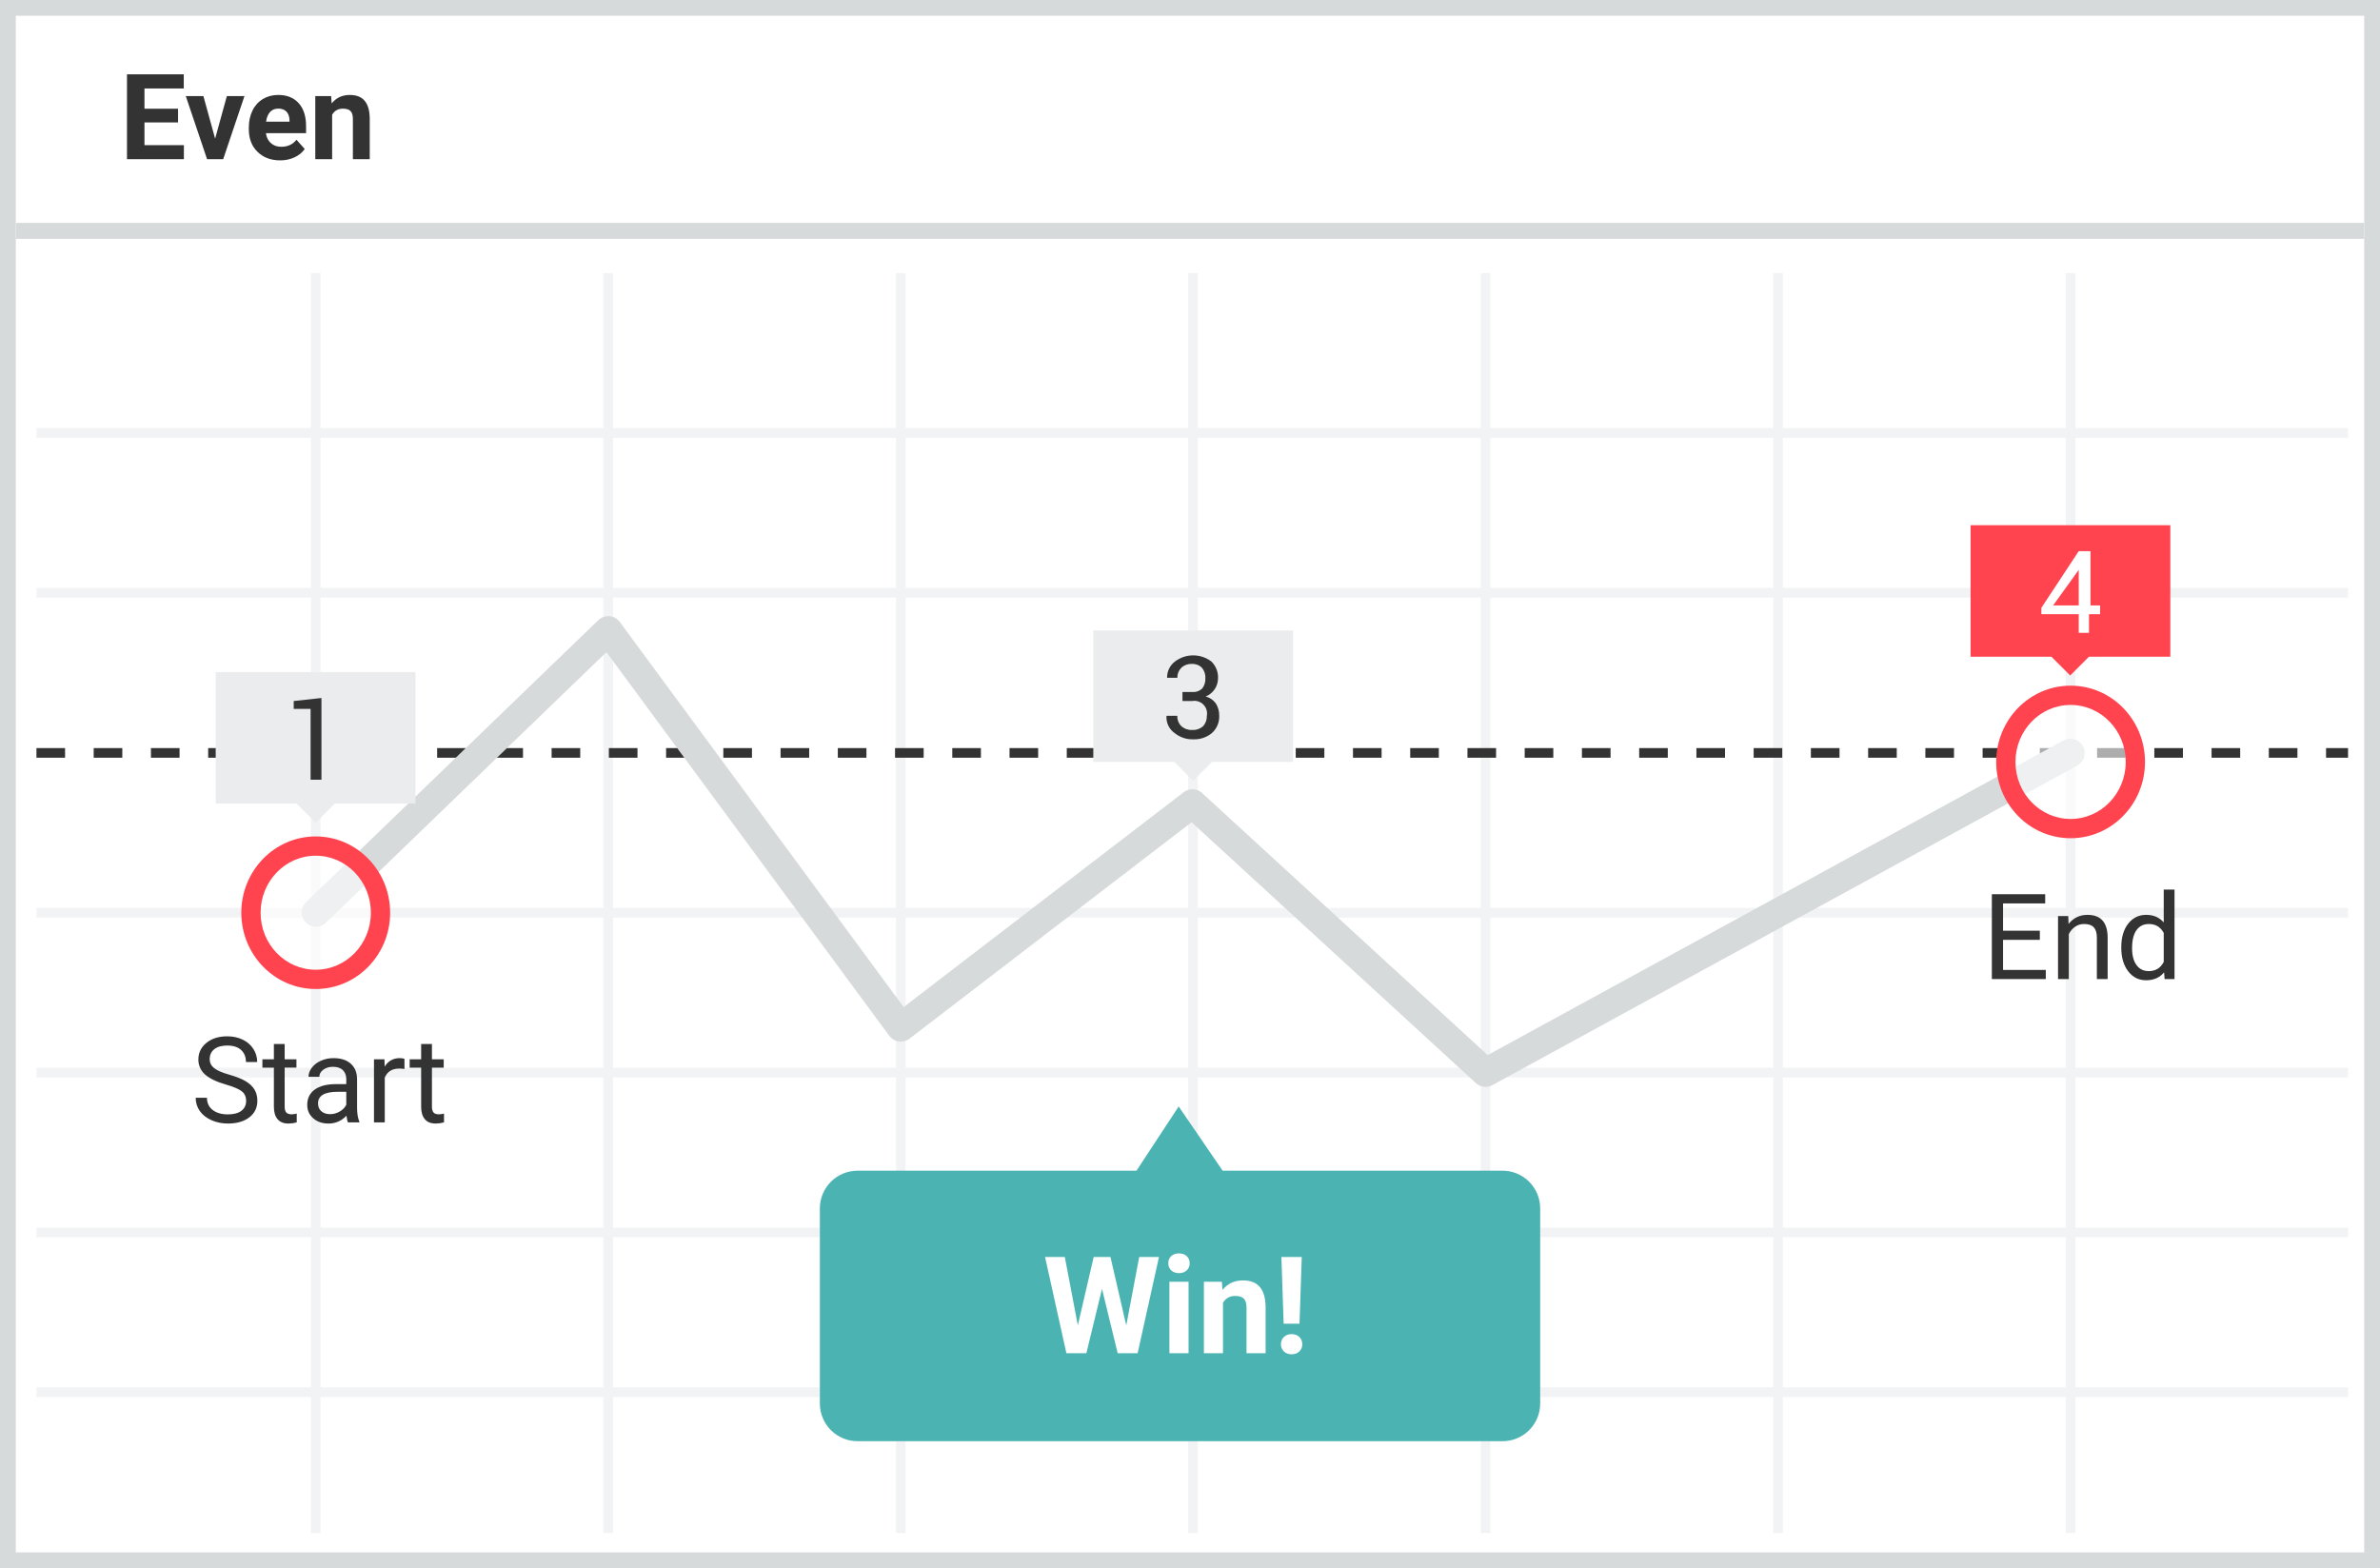 <svg xmlns="http://www.w3.org/2000/svg" width="299" height="197" viewBox="0 0 299 197">
    <rect x="0" y="0" width="299" height="197" fill="#808080" stroke="none"/>
    <g fill="none">
        <path fill="#FFF" d="M0 0L299 0 299 197 0 197z"/>
        <path fill="#D6DADB" d="M1.987 1.98v193.04h295.026V1.98H1.987zM299 0v197H0V0h299z"/>
        <path fill="#F2F3F4" d="M4.58 54.993v-1.211h290.408v1.21H4.58v.001zm0 80.353v-1.211h290.408v1.211H4.58zm0 20.079v-1.211h290.408v1.211H4.58zm0 20.079v-1.211h290.408v1.21H4.58v.001zM39.06 34.308h1.21V192.59h-1.21V34.308zm36.75 0h1.21V192.59h-1.21V34.308zm36.75 0h1.211V192.59h-1.21V34.308h-.001zm36.713 0h1.211V192.59h-1.211V34.308zm36.75 0h1.212V192.59h-1.212V34.308zm36.75 0h1.212V192.59h-1.211V34.308h-.001zm36.751 0h1.212V192.59h-1.212V34.308zM4.58 115.268v-1.212h290.408v1.211H4.58v.001zm0-40.196V73.86h290.408v1.21H4.58v.002z"/>
        <path fill="#333" d="M4.58 95.188v-1.21h3.595v1.21H4.58zm7.19 0v-1.21h3.596v1.21H11.77zm7.192 0v-1.21h3.595v1.21h-3.595zm7.191 0v-1.21h3.596v1.21h-3.596zm7.191 0v-1.21h3.596v1.21h-3.596zm7.191 0v-1.21h3.596v1.21h-3.596zm7.191 0v-1.21h3.596v1.21h-3.596zm7.192 0v-1.21h3.595v1.21h-3.595zm7.19 0v-1.21h3.596v1.21H62.108zm7.192 0v-1.21h3.595v1.21H69.3zm7.191 0v-1.21h3.596v1.21H76.49h.001zm7.191 0v-1.21h3.596v1.21h-3.596zm7.191 0v-1.21h3.596v1.21h-3.596zm7.191 0v-1.21h3.596v1.21h-3.596zm7.192 0v-1.21h3.595v1.21h-3.595zm7.19 0v-1.21h3.596v1.21h-3.596zm7.192 0v-1.21h3.595v1.21h-3.595zm7.191 0v-1.21h3.596v1.21h-3.596zm7.191 0v-1.21h3.596v1.21h-3.596zm7.191 0v-1.21h3.596v1.21h-3.596zm7.191 0v-1.21h3.596v1.21h-3.596zm7.192 0v-1.21h3.595v1.21h-3.595zm7.19 0v-1.21h3.596v1.21h-3.596zm7.192 0v-1.21h3.595v1.21h-3.595zm7.191 0v-1.21h3.596v1.21h-3.596zm7.191 0v-1.21h3.596v1.21h-3.596zm7.191 0v-1.21h3.596v1.21h-3.596zm7.191 0v-1.21h3.596v1.21h-3.596zm7.192 0v-1.21h3.595v1.21h-3.595zm7.19 0v-1.21h3.596v1.21h-3.596zm7.192 0v-1.21h3.595v1.21h-3.595zm7.19 0v-1.21h3.597v1.21h-3.597zm7.192 0v-1.21h3.596v1.21h-3.596zm7.191 0v-1.21h3.596v1.21h-3.596zm7.191 0v-1.21h3.596v1.21h-3.596zm7.191 0v-1.21h3.596v1.21h-3.596zm7.192 0v-1.21h3.595v1.21h-3.595zm7.19 0v-1.21h3.596v1.21h-3.596zm7.192 0v-1.21h3.595v1.21h-3.595zm7.191 0v-1.21h3.596v1.21h-3.596zm7.191 0v-1.21h2.763v1.21h-2.763z"/>
        <path fill="#D6DADB" d="M2 30L2 28 297 28 297 30zM76.186 81.92l-35.273 34.035c-.719.659-1.832.624-2.509-.077-.676-.702-.67-1.815.013-2.51l36.75-35.46c.373-.36.883-.54 1.399-.497.516.043.989.307 1.296.724l35.663 48.38 35.183-26.994c.693-.531 1.667-.488 2.31.102l35.878 32.923 72.372-39.54c.868-.453 1.94-.127 2.409.732.47.86.165 1.937-.685 2.423l-73.501 40.157c-.675.37-1.51.267-2.078-.253L149.7 103.293l-35.44 27.191c-.383.294-.868.42-1.346.353-.478-.067-.909-.325-1.195-.713L76.186 81.922v-.002z"/>
        <path fill="#4BB4B3" d="M188.65 147.07h-35.047l-5.526-8.07-5.299 8.07h-35.047c-1.255 0-2.459.5-3.346 1.388-.887.888-1.385 2.092-1.385 3.347v24.511c0 1.255.497 2.46 1.384 3.348.888.888 2.092 1.387 3.347 1.388h80.92c1.274.03 2.507-.455 3.418-1.346.912-.892 1.426-2.114 1.426-3.39v-24.473c.01-1.282-.499-2.514-1.412-3.414-.913-.9-2.152-1.39-3.433-1.36v.001z"/>
        <ellipse cx="260.13" cy="95.72" fill="#FFF" opacity=".6" rx="8.137" ry="8.373"/>
        <ellipse cx="39.664" cy="114.662" fill="#FFF" opacity=".6" rx="8.137" ry="8.373"/>
        <path fill="#FF444F" d="M39.665 124.245c-5.171 0-9.349-4.298-9.349-9.583 0-5.286 4.178-9.584 9.349-9.584 5.17 0 9.348 4.298 9.348 9.584 0 5.285-4.177 9.583-9.348 9.583zm0-2.422c3.817 0 6.926-3.199 6.926-7.161 0-3.963-3.109-7.162-6.926-7.162-3.818 0-6.926 3.199-6.926 7.162 0 3.962 3.108 7.161 6.926 7.161zM260.13 86.136c5.17 0 9.348 4.298 9.348 9.583 0 5.286-4.177 9.584-9.348 9.584-5.17 0-9.348-4.298-9.348-9.584 0-5.285 4.177-9.583 9.348-9.583zm0 2.423c-3.817 0-6.926 3.198-6.926 7.16 0 3.963 3.109 7.162 6.926 7.162s6.926-3.199 6.926-7.162c0-3.962-3.109-7.16-6.926-7.16zm12.528-22.579v16.518h-10.216l-2.362 2.365-2.363-2.365h-10.153V65.98h25.094z"/>
        <path fill="#FFF" d="M262.439 76.057h1.4v1.099h-1.4v2.349h-1.287v-2.349h-4.693v-.796l4.693-7.122h1.476v6.82h-.19l.001-.001zm-4.504 0h3.217v-4.811.34l-3.217 4.471z"/>
        <path fill="#EAECED" d="M162.444 79.202v16.517H152.25l-2.357 2.361-2.361-2.361h-10.181l-.001-16.517h25.094z"/>
        <path fill="#333" d="M148.554 86.93h1.21c.476.045.946-.122 1.288-.454.273-.372.407-.828.378-1.288.028-.484-.135-.96-.454-1.326-.347-.325-.813-.49-1.287-.455-.478-.016-.942.162-1.287.492-.328.332-.506.784-.492 1.25h-1.286c-.019-.8.347-1.56.984-2.045 1.353-1.03 3.227-1.03 4.58 0 .579.563.883 1.352.832 2.16-.022.989-.633 1.869-1.552 2.234.544.141 1.016.479 1.325.948.253.437.384.934.378 1.44.044.831-.29 1.638-.908 2.197-.657.547-1.493.83-2.347.795-.835.03-1.653-.24-2.308-.758-.723-.488-1.128-1.327-1.06-2.197h1.362c-.024.48.154.947.492 1.288.371.339.861.516 1.363.493.514.029 1.018-.149 1.4-.493.31-.356.472-.816.454-1.288.096-.515-.069-1.045-.439-1.416-.37-.37-.9-.535-1.415-.44h-1.211V86.93z"/>
        <path fill="#EAECED" d="M52.193 84.43v16.517h-10.17l.02.019-2.382 2.384-2.381-2.384.019-.019h-10.2L27.1 84.43h25.093z"/>
        <path fill="#333" d="M40.384 97.955L39.02 97.955 39.02 89.052 36.9 89.052 36.9 88.067 40.383 87.687zM28.38 136.247c-1.206-.347-2.084-.773-2.633-1.278-.535-.473-.836-1.157-.824-1.872 0-.84.336-1.534 1.007-2.084.671-.549 1.544-.824 2.618-.824.733 0 1.386.142 1.96.425.545.258 1.007.664 1.333 1.172.315.498.472 1.043.472 1.633h-1.414c0-.644-.205-1.15-.615-1.52-.41-.368-.989-.552-1.736-.552-.693 0-1.234.152-1.622.457-.388.306-.582.73-.582 1.271 0 .435.184.802.553 1.102.368.3.996.575 1.882.824.886.25 1.58.524 2.08.824.5.3.872.651 1.113 1.051.242.4.363.872.363 1.414 0 .864-.337 1.556-1.01 2.076-.675.52-1.575.78-2.703.78-.733 0-1.416-.14-2.051-.42-.635-.281-1.124-.666-1.469-1.154-.343-.486-.524-1.068-.516-1.663H26c0 .645.238 1.154.714 1.527.476.374 1.112.56 1.908.56.742 0 1.31-.15 1.706-.454.396-.302.593-.715.593-1.237 0-.523-.183-.927-.549-1.212-.366-.286-1.03-.568-1.992-.846zm7.383-5.09v1.918h1.48v1.048h-1.48v4.914c0 .317.066.556.197.714.132.159.357.238.674.238.157 0 .371-.029.645-.088V141c-.339.095-.688.144-1.04.146-.606 0-1.062-.183-1.37-.549-.307-.366-.461-.886-.461-1.56v-4.914h-1.443v-1.048h1.443v-1.919h1.355v.001zM43.717 141c-.078-.156-.142-.435-.19-.835-.63.654-1.382.981-2.256.981-.782 0-1.423-.22-1.923-.662-.5-.442-.75-1.003-.75-1.681 0-.825.313-1.466.94-1.923.628-.456 1.51-.685 2.648-.685h1.318v-.622c0-.474-.141-.851-.424-1.132-.284-.28-.701-.421-1.253-.421-.483 0-.889.122-1.216.366-.327.244-.49.54-.49.886h-1.363c0-.395.14-.777.421-1.146.281-.368.662-.66 1.143-.875.5-.219 1.04-.328 1.586-.322.913 0 1.628.228 2.146.685.517.456.786 1.085.805 1.886v3.647c0 .728.093 1.306.279 1.736V141h-1.421zm-2.249-1.033c.425 0 .828-.11 1.209-.33.38-.219.656-.505.827-.856v-1.626h-1.062c-1.66 0-2.49.486-2.49 1.457 0 .425.142.757.425.996.283.24.647.36 1.091.36v-.001zm9.346-5.676c-.22-.035-.444-.052-.667-.051-.888 0-1.491.378-1.809 1.135V141h-1.355v-7.925h1.319l.022.916c.444-.708 1.074-1.062 1.89-1.062.263 0 .463.034.6.102v1.26zm3.45-3.135v1.92h1.48v1.047h-1.48v4.914c0 .317.066.556.197.714.132.159.357.238.674.238.157 0 .371-.029.645-.088V141c-.339.095-.688.144-1.04.146-.606 0-1.062-.183-1.37-.549-.308-.366-.461-.886-.461-1.56v-4.914h-1.443v-1.048h1.443v-1.919h1.355zm202.002-13.086h-4.622v3.78h5.369V123h-6.775v-10.664h6.701v1.157h-5.295v3.428h4.622v1.15-.001zm3.567-2.995l.043.996c.606-.761 1.397-1.142 2.374-1.142 1.674 0 2.519.945 2.534 2.834V123h-1.355v-5.244c-.005-.571-.136-.994-.392-1.267-.256-.274-.656-.41-1.198-.41-.44 0-.825.117-1.157.351-.332.235-.59.542-.776.923V123h-1.355v-7.925h1.282zm6.665 3.897c0-1.216.288-2.194.864-2.934.576-.74 1.33-1.11 2.263-1.11.928 0 1.663.318 2.205.953v-4.131h1.355V123h-1.246l-.065-.85c-.542.664-1.297.996-2.264.996-.918 0-1.666-.375-2.245-1.127-.578-.752-.867-1.734-.867-2.945v-.102zm1.355.153c0 .899.185 1.602.556 2.11.371.508.884.762 1.538.762.86 0 1.487-.386 1.883-1.158v-3.64c-.406-.747-1.028-1.12-1.868-1.12-.664 0-1.182.256-1.553.769-.37.512-.556 1.272-.556 2.277zM22.368 15.378H18.15v2.857h4.952V20h-7.149V9.336h7.134v1.78H18.15v2.541h4.22v1.721h-.002zm4.658 2.037l1.473-5.34h2.211L28.037 20h-2.021l-2.674-7.925h2.212l1.472 5.34zm8.167 2.731c-1.162 0-2.108-.356-2.838-1.069s-1.095-1.662-1.095-2.849v-.205c0-.796.154-1.508.461-2.135.284-.601.74-1.106 1.308-1.45.564-.34 1.207-.51 1.93-.51 1.083 0 1.937.343 2.56 1.026.622.684.933 1.653.933 2.908v.864h-5.046c.068.518.274.933.619 1.245.344.313.78.469 1.307.469.815 0 1.453-.295 1.912-.886l1.04 1.164c-.318.45-.747.8-1.29 1.051-.565.256-1.18.385-1.801.377zm-.242-6.503c-.42 0-.76.141-1.022.424-.26.284-.428.689-.501 1.216h2.944v-.168c-.01-.469-.137-.832-.38-1.088-.245-.256-.592-.384-1.04-.384h-.001zm6.65-1.568l.066.916c.567-.708 1.326-1.062 2.278-1.062.84 0 1.465.246 1.875.74.41.493.62 1.23.63 2.211V20h-2.117v-5.068c0-.45-.097-.776-.292-.978-.196-.203-.52-.304-.975-.304-.595 0-1.042.254-1.34.762V20H39.61v-7.925h1.993-.002z"/>
        <path fill="#FFF" d="M141.492 166.514l1.627-8.6h2.482L142.92 170h-2.507l-1.967-8.085-1.967 8.085h-2.507l-2.681-12.086h2.481l1.636 8.583 1.992-8.583h2.108l1.984 8.6zM149.32 170h-2.407v-8.981h2.407V170zm-2.549-11.306c0-.36.12-.655.362-.888.24-.232.568-.348.983-.348.41 0 .736.116.98.348.243.233.365.529.365.888 0 .366-.123.664-.37.897-.246.232-.57.348-.975.348-.404 0-.729-.116-.975-.348-.246-.233-.37-.531-.37-.897zm6.732 2.325l.075 1.037c.642-.802 1.503-1.203 2.582-1.203.951 0 1.66.279 2.125.838.465.559.702 1.394.714 2.507V170h-2.4v-5.744c0-.51-.11-.879-.331-1.108-.222-.23-.59-.345-1.104-.345-.676 0-1.182.288-1.52.864V170h-2.398v-8.981h2.257zm9.754 5.27h-1.992l-.283-8.375h2.557l-.282 8.376v-.001zm-.996 1.312c.404 0 .729.12.975.357.246.238.37.542.37.913 0 .365-.124.667-.37.905s-.571.357-.975.357c-.399 0-.721-.12-.967-.357-.246-.236-.38-.565-.37-.905 0-.365.123-.668.37-.909.246-.24.568-.36.967-.36v-.001z"/>
    </g>
</svg>
